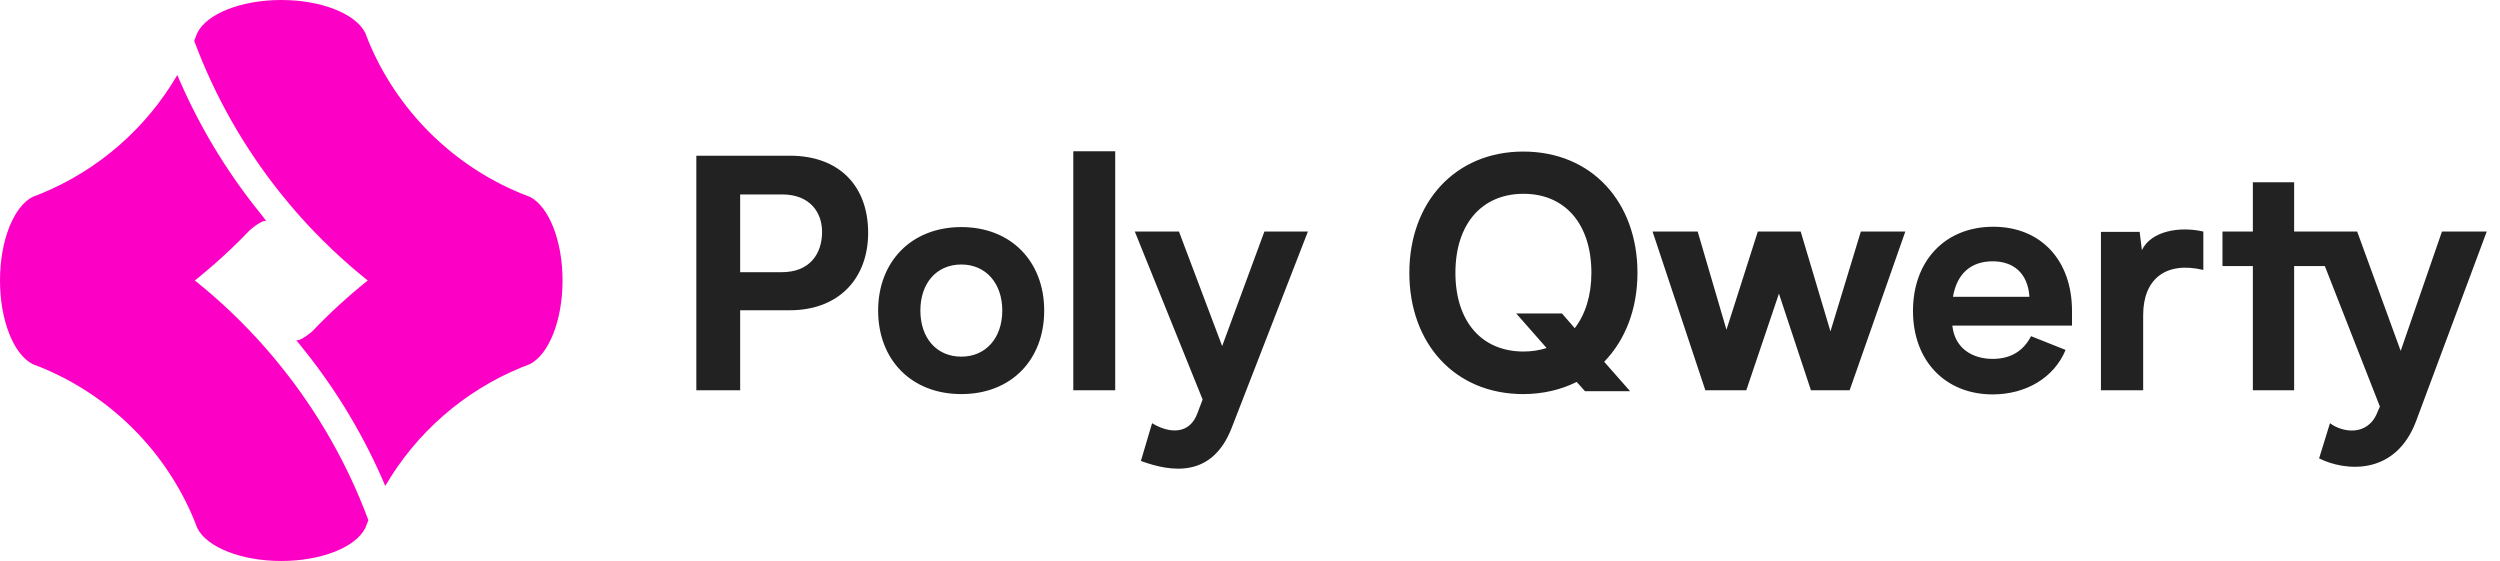 <svg width="205" height="46" viewBox="0 0 205 46" fill="none" xmlns="http://www.w3.org/2000/svg">
<path d="M43.458 16.146C43.225 16.06 42.993 15.967 42.762 15.875C37.079 13.547 32.537 9.015 30.204 3.345C30.114 3.124 30.025 2.901 29.941 2.676H29.939C29.162 1.138 26.377 0 23.064 0C19.751 0 16.969 1.138 16.192 2.676H16.187C16.103 2.901 16.015 3.124 15.924 3.345C17.628 7.935 20.054 12.174 23.067 15.926C23.262 16.17 23.462 16.413 23.663 16.653C23.863 16.892 24.068 17.131 24.273 17.368L24.275 17.37C24.396 17.508 24.517 17.645 24.638 17.782C25.003 18.191 25.376 18.592 25.756 18.987C26.698 19.968 27.683 20.904 28.707 21.796C29.18 22.207 29.664 22.609 30.153 23.001C28.538 24.293 27.01 25.693 25.588 27.189C25.064 27.626 24.454 28.012 24.273 27.879L24.594 28.267L24.88 28.622C27.637 32.053 29.888 35.824 31.592 39.847C34.127 35.496 38.052 32.053 42.762 30.125C42.993 30.03 43.223 29.94 43.458 29.854C44.992 29.069 46.129 26.297 46.129 23.001C46.129 19.703 44.995 16.934 43.458 16.146Z" fill="#FD00C5"/>
<path d="M22.468 29.347C22.268 29.108 22.063 28.869 21.858 28.632L21.856 28.63C21.735 28.492 21.614 28.355 21.493 28.218C21.127 27.809 20.755 27.408 20.375 27.013C19.433 26.032 18.448 25.096 17.423 24.204C16.951 23.793 16.466 23.391 15.978 22.999C17.575 21.721 19.086 20.339 20.494 18.862C21.02 18.409 21.653 18.005 21.842 18.142L21.537 17.731L21.251 17.375C18.494 13.944 16.243 10.174 14.539 6.151C12.001 10.504 8.074 13.947 3.364 15.875C3.134 15.97 2.903 16.06 2.668 16.146C1.134 16.934 0 19.703 0 23.001C0 26.297 1.134 29.069 2.67 29.854C2.903 29.94 3.136 30.032 3.366 30.125C9.049 32.453 13.591 36.985 15.924 42.655C16.015 42.876 16.103 43.099 16.187 43.324H16.189C16.969 44.862 19.751 46 23.064 46C26.377 46 29.159 44.862 29.939 43.324H29.944C30.027 43.099 30.116 42.876 30.207 42.655C28.503 38.065 26.077 33.826 23.064 30.074C22.866 29.83 22.669 29.589 22.468 29.347Z" fill="#FD00C5"/>
<path d="M64.786 12.769H60.693H57.099V32H60.693V25.441H64.76C68.8 25.441 71.188 22.817 71.188 19.092C71.188 15.209 68.774 12.769 64.786 12.769ZM64.104 22.319H60.693V15.944H64.13C66.439 15.944 67.41 17.439 67.41 19.013C67.41 20.771 66.439 22.319 64.104 22.319ZM72.007 25.467C72.007 29.508 74.736 32.315 78.829 32.315C82.921 32.315 85.624 29.508 85.624 25.467C85.624 21.453 82.921 18.62 78.829 18.62C74.736 18.62 72.007 21.453 72.007 25.467ZM75.47 25.467C75.47 23.237 76.782 21.689 78.829 21.689C80.849 21.689 82.187 23.237 82.187 25.467C82.187 27.697 80.849 29.245 78.829 29.245C76.782 29.245 75.47 27.697 75.47 25.467ZM88.01 32H91.447V12.402H88.01V32ZM103.68 18.987L100.217 28.379L96.675 18.987H93.054L98.616 32.761L98.196 33.863C97.567 35.647 95.888 35.568 94.471 34.702L93.553 37.798C96.045 38.716 99.403 39.215 101.004 35.07L107.248 18.987H103.68ZM134.272 22.371C134.272 16.599 130.547 12.428 124.906 12.428C119.318 12.428 115.566 16.599 115.566 22.371C115.566 28.169 119.292 32.315 124.906 32.315C126.533 32.315 128.028 31.948 129.288 31.318L129.97 32.079H133.669L131.544 29.665C133.275 27.881 134.272 25.336 134.272 22.371ZM124.932 28.825C121.469 28.825 119.344 26.333 119.344 22.371C119.344 18.384 121.495 15.891 124.932 15.891C128.343 15.891 130.494 18.384 130.494 22.371C130.494 24.234 129.996 25.782 129.13 26.91L128.081 25.703H124.329L126.821 28.537C126.244 28.721 125.614 28.825 124.932 28.825ZM152.589 18.987L150.097 27.173L147.657 18.987H144.141L141.57 27.041L139.209 18.987H135.51L139.838 32H143.197L145.873 24.077L148.496 32H151.671L156.236 18.987H152.589ZM169.904 25.494C169.904 21.322 167.332 18.593 163.449 18.593C159.488 18.593 156.864 21.401 156.864 25.494C156.864 29.613 159.54 32.341 163.397 32.341C166.126 32.341 168.434 30.977 169.379 28.694L166.545 27.566C165.968 28.694 164.971 29.429 163.397 29.429C161.823 29.429 160.301 28.642 160.091 26.7H169.904V25.494ZM163.397 21.427C165.076 21.427 166.283 22.371 166.414 24.339H160.144C160.459 22.45 161.613 21.427 163.397 21.427ZM175.635 20.509L175.452 19.013H172.277V32H175.74V25.834C175.74 22.896 177.577 21.401 180.673 22.135V18.987C178.731 18.541 176.396 18.934 175.635 20.509ZM200.24 18.987L196.856 28.773L193.288 18.987H192.291H188.119V14.947H184.735V18.987H182.242V21.82H184.735V32H188.119V21.82H190.638L195.151 33.338L194.967 33.758C194.18 35.831 192.055 35.463 191.058 34.702L190.166 37.588C192.265 38.638 196.41 39.057 198.115 34.545L203.913 18.987H200.24Z" fill="#222222"/>
</svg>
